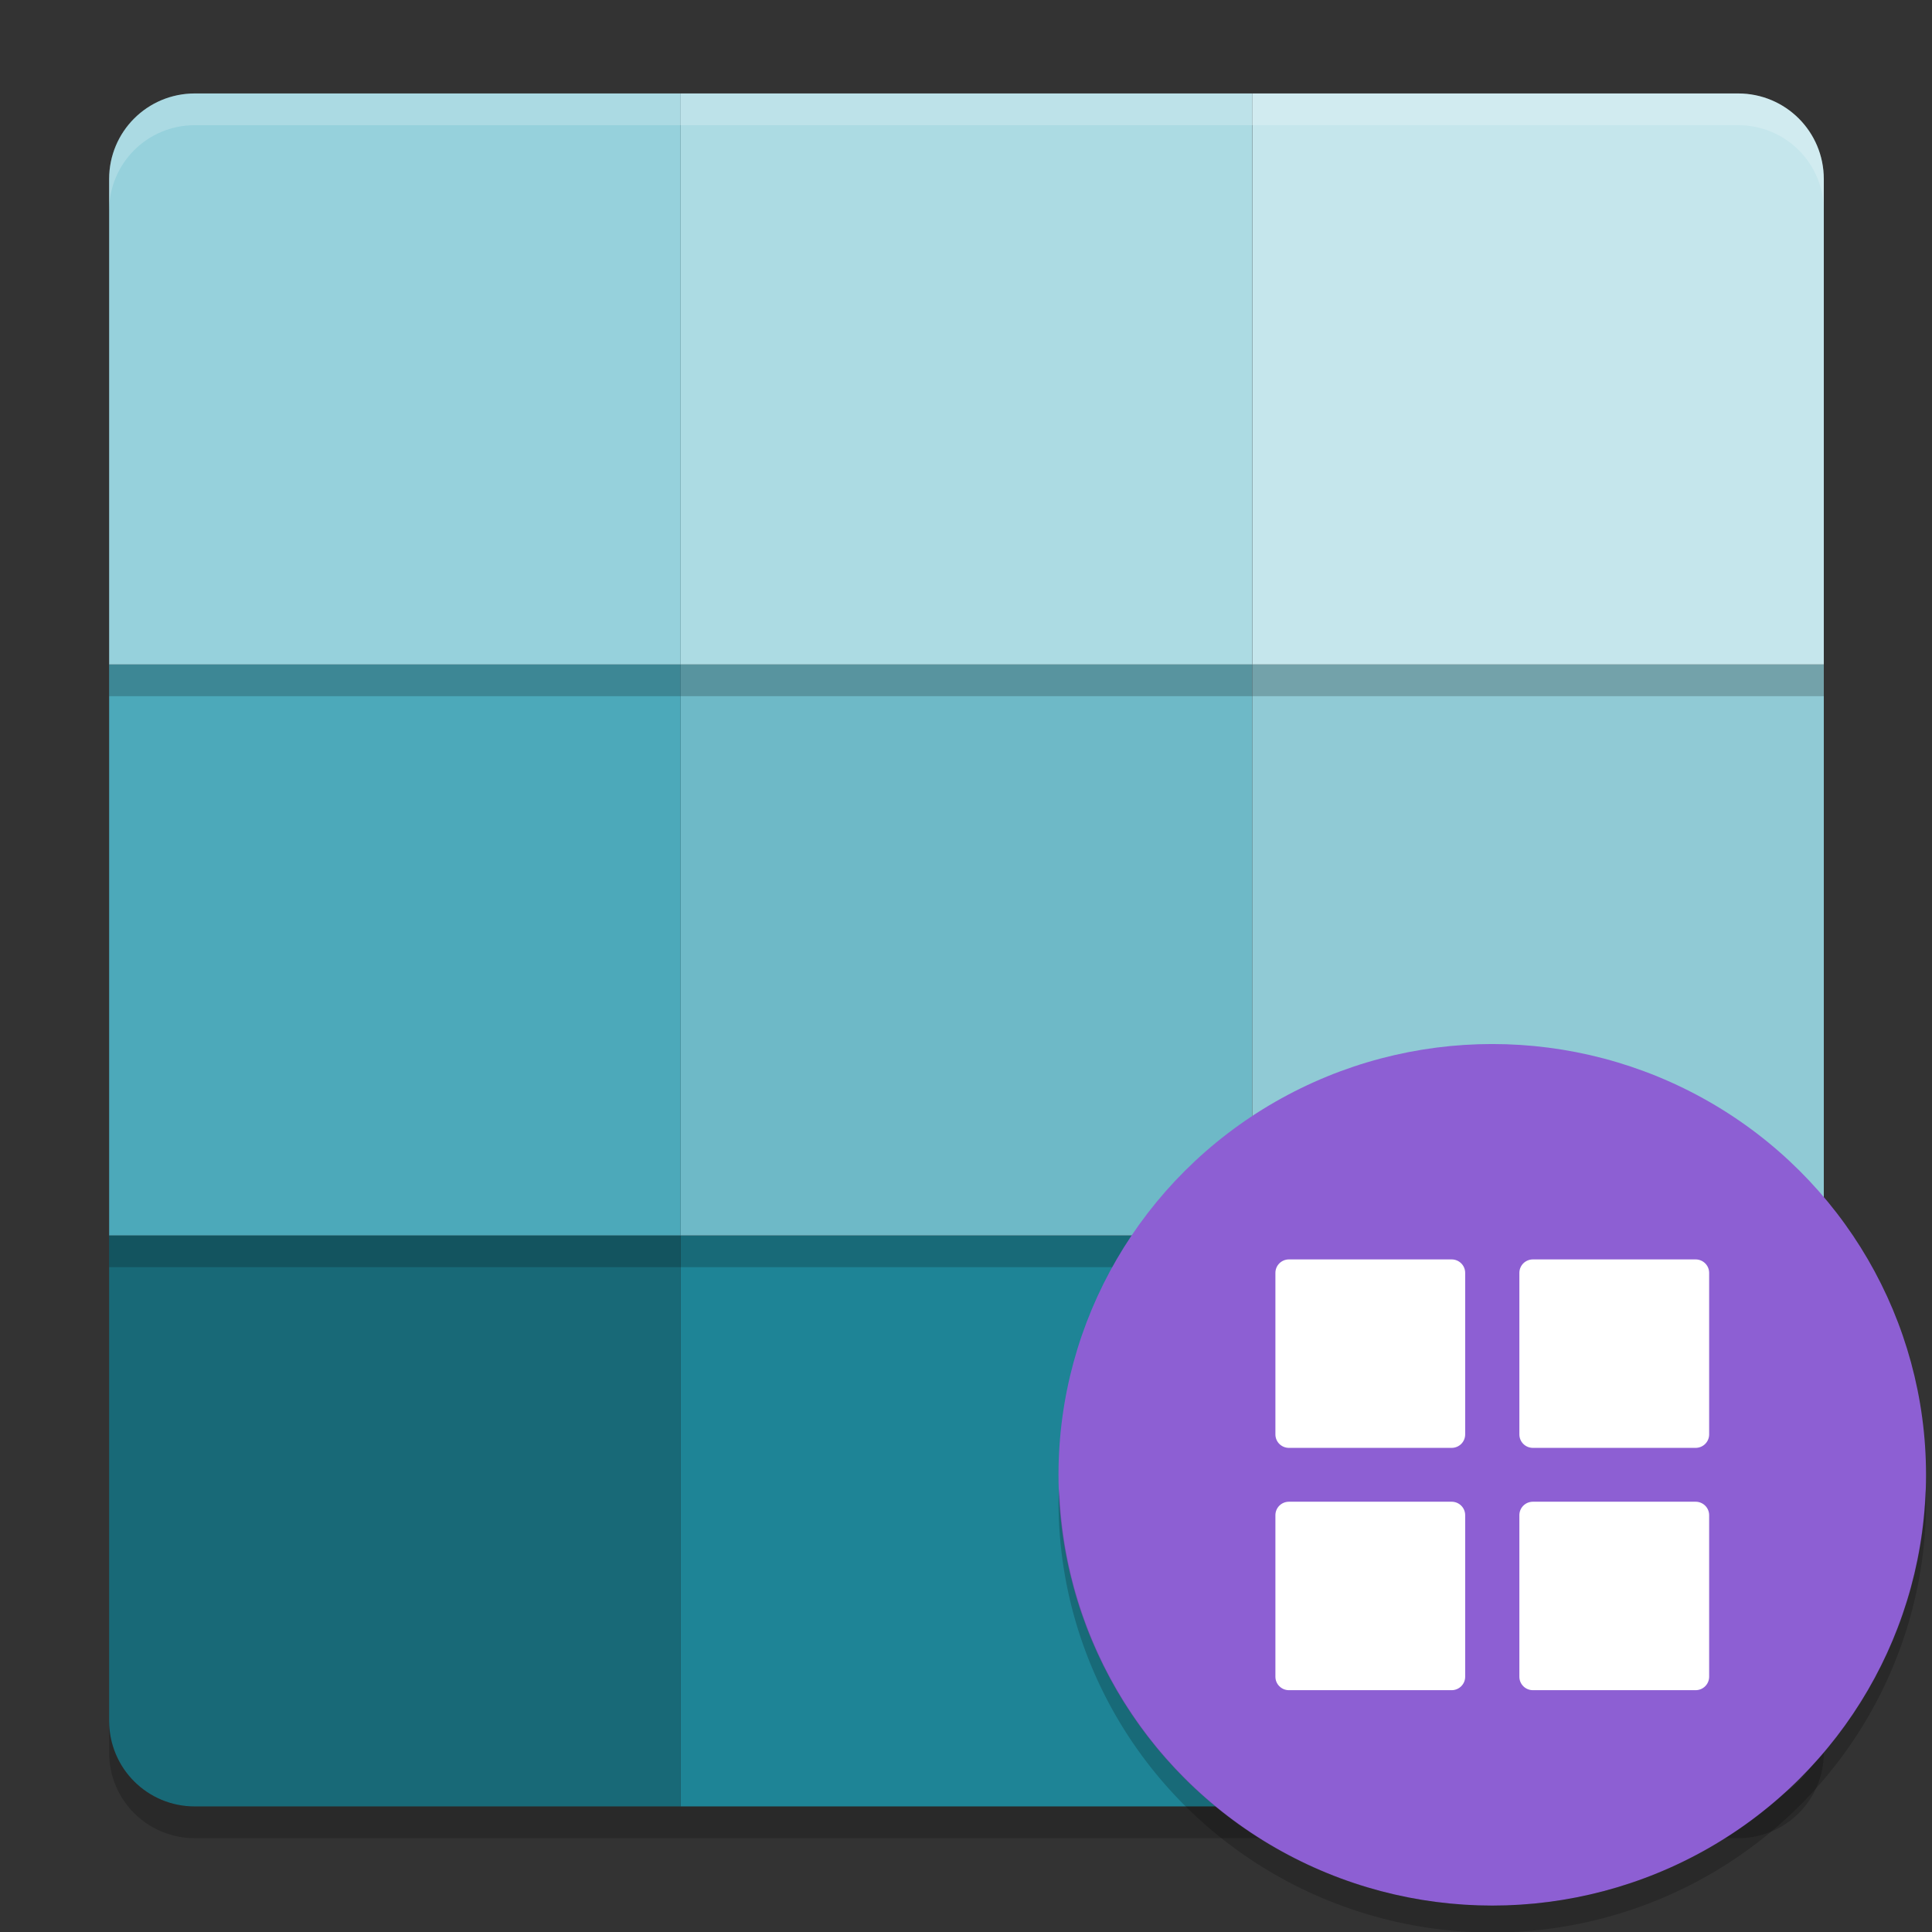 <?xml version="1.0" encoding="UTF-8" standalone="no"?>
<svg
   width="62"
   height="62"
   version="1"
   id="svg17"
   sodipodi:docname="regedit.svg"
   inkscape:version="1.4 (unknown)"
   xmlns:inkscape="http://www.inkscape.org/namespaces/inkscape"
   xmlns:sodipodi="http://sodipodi.sourceforge.net/DTD/sodipodi-0.dtd"
   xmlns="http://www.w3.org/2000/svg"
   xmlns:svg="http://www.w3.org/2000/svg">
  <rect width="100%" height="100%" fill="#333333" stroke="none"/>
  <defs
     id="defs17" />
  <sodipodi:namedview
     id="namedview17"
     pagecolor="#ffffff"
     bordercolor="#000000"
     borderopacity="0.25"
     inkscape:showpageshadow="2"
     inkscape:pageopacity="0.0"
     inkscape:pagecheckerboard="0"
     inkscape:deskcolor="#d1d1d1"
     inkscape:zoom="8.5626212"
     inkscape:cx="48.349681"
     inkscape:cy="33.80974"
     inkscape:window-width="1920"
     inkscape:window-height="998"
     inkscape:window-x="0"
     inkscape:window-y="0"
     inkscape:window-maximized="1"
     inkscape:current-layer="svg17" />
  <g
     id="g17"
     transform="matrix(1.019,0,0,1.018,-1.593,-2.091)">
    <rect
       style="fill:#1e8496"
       width="18"
       height="18"
       x="23"
       y="41"
       id="rect1" />
    <path
       style="fill:#186977"
       d="m 5,41 v 15.3 c 0,1.496 1.204,2.7 2.7,2.7 H 23 V 41 Z"
       id="path2" />
    <rect
       style="opacity:0.2"
       width="18"
       height="18"
       x="5"
       y="24"
       id="rect2" />
    <rect
       style="fill:#4ca9ba"
       width="18"
       height="18"
       x="5"
       y="23"
       id="rect3" />
    <rect
       style="opacity:0.2"
       width="18"
       height="18"
       x="23"
       y="24"
       id="rect4" />
    <rect
       style="fill:#6eb9c7"
       width="18"
       height="18"
       x="23"
       y="23"
       id="rect5" />
    <rect
       style="opacity:0.2"
       width="18"
       height="18"
       x="41"
       y="24"
       id="rect6" />
    <rect
       style="fill:#90cad5"
       width="18"
       height="18"
       x="41"
       y="23"
       id="rect7" />
    <path
       style="opacity:0.2"
       d="M 41,6 V 24 H 59 V 8.7 c 0,-1.496 -1.204,-2.7 -2.7,-2.7 z"
       id="path7" />
    <path
       style="fill:#c5e6ec"
       d="M 41,5 V 23 H 59 V 7.7 c 0,-1.496 -1.204,-2.7 -2.7,-2.7 z"
       id="path8" />
    <rect
       style="opacity:0.2"
       width="18"
       height="18"
       x="23"
       y="6"
       id="rect8" />
    <rect
       style="fill:#acdbe3"
       width="18"
       height="18"
       x="23"
       y="5"
       id="rect9" />
    <path
       style="opacity:0.2"
       d="M 7.7,6 C 6.204,6 5,7.204 5,8.7 V 24 H 23 V 6 Z"
       id="path9" />
    <path
       style="fill:#96d1dc"
       d="M 7.7,5 C 6.204,5 5,6.204 5,7.7 V 23 H 23 V 5 Z"
       id="path10" />
    <path
       style="opacity:0.2"
       d="m 5,56.3 v 1 C 5,58.797 6.203,60 7.699,60 H 56.301 C 57.797,60 59,58.797 59,57.3 V 56.3 c 0,1.496 -1.203,2.7 -2.699,2.7 H 7.699 C 6.203,59 5,57.796 5,56.3 Z"
       id="path11" />
    <path
       style="opacity:0.2;fill:#ffffff"
       d="M 7.699,5 C 6.203,5 5,6.203 5,7.699 v 1 C 5,7.203 6.203,6 7.699,6 H 56.301 C 57.797,6 59,7.203 59,8.699 v -1 C 59,6.203 57.797,5 56.301,5 Z"
       id="path12" />
  </g>
  <g
     id="g18"
     transform="matrix(0.87,0,0,0.864,-38.012,24.432)">
    <path
       style="fill:#259fb3"
       d="M 92.736,20.5 V 38.5 H 108.037 c 1.496,0 2.7,-1.204 2.7,-2.7 V 20.5 H 92.737 Z"
       id="path1" />
    <circle
       style="fill:#8d5fd3"
       cx="98.736"
       cy="26.5"
       r="16"
       id="circle12" />
    <path
       style="opacity:0.2"
       d="m 82.762,27 a 16,16.002 0 0 0 -0.025,0.498 16,16.002 0 0 0 16,16.002 16,16.002 0 0 0 16,-16.002 16,16.002 0 0 0 -0.018,-0.492 A 16,16.002 0 0 1 98.736,42.5 16,16.002 0 0 1 82.762,27 Z"
       id="path13" />
    <path
       style="fill:#ffffff"
       d="m 91.237,18.5 h 6 c 0.277,0 0.5,0.223 0.5,0.5 v 6 c 0,0.277 -0.223,0.5 -0.5,0.5 h -6 c -0.277,0 -0.5,-0.223 -0.5,-0.5 v -6 c 0,-0.277 0.223,-0.5 0.5,-0.5 z"
       id="path14" />
    <path
       style="fill:#ffffff"
       d="m 100.236,18.5 h 6 c 0.277,0 0.5,0.223 0.5,0.5 v 6 c 0,0.277 -0.223,0.5 -0.5,0.5 h -6 c -0.277,0 -0.5,-0.223 -0.5,-0.5 v -6 c 0,-0.277 0.223,-0.5 0.5,-0.5 z"
       id="path15" />
    <path
       style="fill:#ffffff"
       d="m 91.237,27.5 h 6 c 0.277,0 0.5,0.223 0.5,0.5 v 6 c 0,0.276 -0.223,0.5 -0.5,0.5 h -6 c -0.277,0 -0.5,-0.223 -0.5,-0.5 V 28 c 0,-0.277 0.223,-0.5 0.5,-0.5 z"
       id="path16" />
    <path
       style="fill:#ffffff"
       d="m 100.236,27.5 h 6 c 0.277,0 0.5,0.223 0.5,0.5 v 6 c 0,0.277 -0.223,0.5 -0.5,0.5 h -6 c -0.277,0 -0.5,-0.223 -0.5,-0.5 v -6 c 0,-0.277 0.223,-0.5 0.5,-0.5 z"
       id="path17" />
  </g>
</svg>
